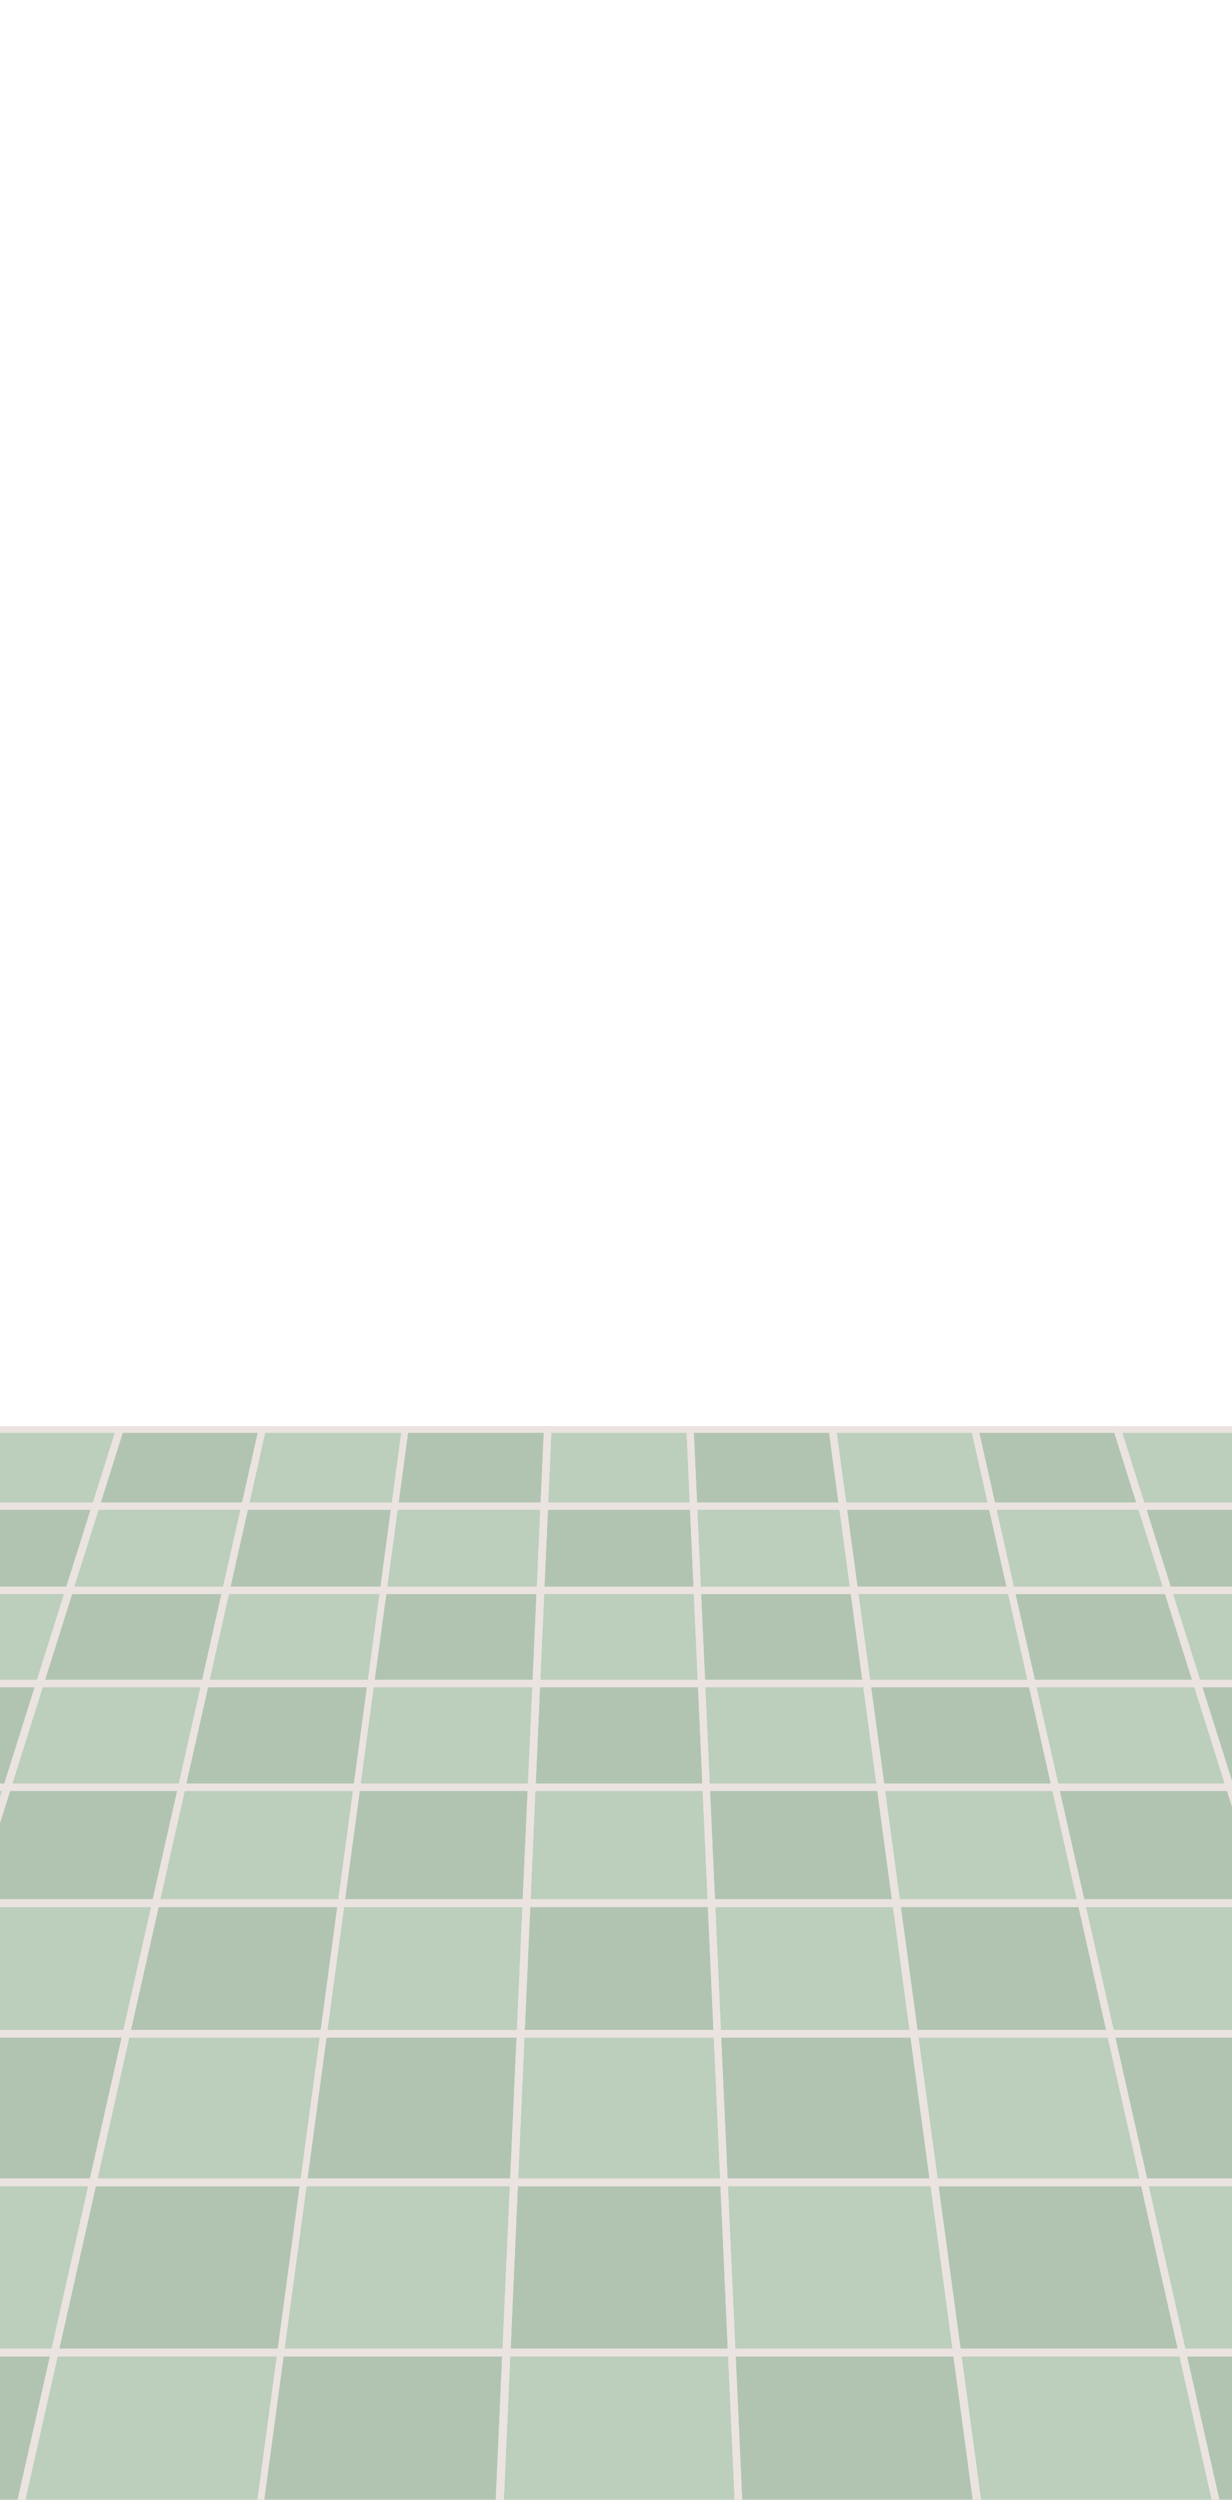 <?xml version="1.0" encoding="UTF-8"?>
<svg id="laundry_floor" xmlns="http://www.w3.org/2000/svg" viewBox="0 0 136.8 277.57">
  <polygon points="93.53 167.21 92.39 158.73 76.65 158.73 77.04 167.21 93.53 167.21" fill="#b1c4b1" stroke="#eae3df" stroke-miterlimit="10" stroke-width=".75"/>
  <polygon points="110.13 167.21 108.22 158.73 92.48 158.73 93.63 167.21 110.13 167.21" fill="#bccebc" stroke="#eae3df" stroke-miterlimit="10" stroke-width=".75"/>
  <polygon points="93.63 167.21 92.48 158.73 92.39 158.73 93.53 167.21 93.63 167.21" fill="#c0c7c9" stroke="#eae3df" stroke-miterlimit="10" stroke-width=".75"/>
  <polygon points="126.68 167.21 124.01 158.73 108.27 158.73 110.18 167.21 126.68 167.21" fill="#b1c4b1" stroke="#eae3df" stroke-miterlimit="10" stroke-width=".75"/>
  <polygon points="110.18 167.21 108.27 158.73 108.22 158.73 110.13 167.21 110.18 167.21" fill="#b0c2c6" stroke="#eae3df" stroke-miterlimit="10" stroke-width=".75"/>
  <polygon points="137.42 167.21 137.42 158.73 124.11 158.73 126.78 167.21 137.42 167.21" fill="#bccebc" stroke="#eae3df" stroke-miterlimit="10" stroke-width=".75"/>
  <polygon points="126.78 167.21 124.11 158.73 124.01 158.73 126.68 167.21 126.78 167.21" fill="#c0c7c9" stroke="#eae3df" stroke-miterlimit="10" stroke-width=".75"/>
  <polygon points="60.39 167.21 60.39 167.21 60.77 158.73 44.98 158.73 43.83 167.26 43.83 167.26 43.83 167.21 60.39 167.21" fill="#b1c4b1" stroke="#eae3df" stroke-miterlimit="10" stroke-width=".75"/>
  <polygon points="76.98 167.21 76.6 158.73 60.86 158.73 60.48 167.21 76.98 167.21" fill="#bccebc" stroke="#eae3df" stroke-miterlimit="10" stroke-width=".75"/>
  <polygon points="77.04 167.21 76.65 158.73 76.6 158.73 76.98 167.21 77.04 167.21" fill="#c0c7c9" stroke="#eae3df" stroke-miterlimit="10" stroke-width=".75"/>
  <polygon points="60.48 167.21 60.86 158.73 60.77 158.73 60.39 167.21 60.48 167.21" fill="#c0c7c9" stroke="#eae3df" stroke-miterlimit="10" stroke-width=".75"/>
  <polygon points="77.46 176.56 94.79 176.56 93.54 167.26 77.04 167.26 77.46 176.56 77.46 176.56" fill="#bccebc" stroke="#eae3df" stroke-miterlimit="10" stroke-width=".75"/>
  <polygon points="93.54 167.26 93.53 167.21 77.04 167.21 77.04 167.26 93.54 167.26" fill="#c0c7c9" stroke="#eae3df" stroke-miterlimit="10" stroke-width=".75"/>
  <polygon points="112.23 176.56 110.14 167.26 93.63 167.26 94.89 176.56 112.23 176.56" fill="#b1c4b1" stroke="#eae3df" stroke-miterlimit="10" stroke-width=".75"/>
  <polygon points="110.14 167.26 110.13 167.21 93.63 167.21 93.63 167.26 110.14 167.26" fill="#b0c2c6" stroke="#eae3df" stroke-miterlimit="10" stroke-width=".75"/>
  <polygon points="94.79 176.56 94.89 176.56 93.63 167.26 93.54 167.26 94.79 176.56 94.79 176.56" fill="#b0c2c6" stroke="#eae3df" stroke-miterlimit="10" stroke-width=".75"/>
  <polygon points="93.63 167.26 93.63 167.21 93.53 167.21 93.54 167.26 93.63 167.26" fill="#b0c2c6" stroke="#eae3df" stroke-miterlimit="10" stroke-width=".75"/>
  <polygon points="129.62 176.56 126.7 167.26 110.19 167.26 112.28 176.56 129.62 176.56" fill="#bccebc" stroke="#eae3df" stroke-miterlimit="10" stroke-width=".75"/>
  <polygon points="126.7 167.26 126.68 167.21 110.18 167.21 110.19 167.26 126.7 167.26" fill="#c0c7c9" stroke="#eae3df" stroke-miterlimit="10" stroke-width=".75"/>
  <polygon points="112.28 176.56 110.19 167.26 110.14 167.26 112.23 176.56 112.28 176.56" fill="#c0c7c9" stroke="#eae3df" stroke-miterlimit="10" stroke-width=".75"/>
  <polygon points="110.19 167.26 110.18 167.21 110.13 167.21 110.14 167.26 110.19 167.26" fill="#c0c7c9" stroke="#eae3df" stroke-miterlimit="10" stroke-width=".75"/>
  <polygon points="129.72 176.56 137.42 176.56 137.42 167.26 126.8 167.26 129.72 176.56" fill="#b1c4b1" stroke="#eae3df" stroke-miterlimit="10" stroke-width=".75"/>
  <polygon points="126.8 167.26 137.42 167.26 137.42 167.21 126.78 167.21 126.8 167.26" fill="#b0c2c6" stroke="#eae3df" stroke-miterlimit="10" stroke-width=".75"/>
  <polygon points="129.62 176.56 129.72 176.56 129.72 176.56 126.8 167.26 126.7 167.26 129.62 176.56" fill="#b0c2c6" stroke="#eae3df" stroke-miterlimit="10" stroke-width=".75"/>
  <polygon points="126.8 167.26 126.78 167.21 126.68 167.21 126.7 167.26 126.8 167.26" fill="#b0c2c6" stroke="#eae3df" stroke-miterlimit="10" stroke-width=".75"/>
  <polygon points="59.97 176.56 59.97 176.56 60.38 167.26 43.83 167.26 42.57 176.62 42.57 176.56 59.97 176.56" fill="#bccebc" stroke="#eae3df" stroke-miterlimit="10" stroke-width=".75"/>
  <polygon points="60.39 167.21 43.83 167.21 43.83 167.26 60.38 167.26 60.39 167.21" fill="#c0c7c9" stroke="#eae3df" stroke-miterlimit="10" stroke-width=".75"/>
  <polygon points="76.98 167.26 60.48 167.26 60.07 176.56 77.4 176.56 76.98 167.26" fill="#b1c4b1" stroke="#eae3df" stroke-miterlimit="10" stroke-width=".75"/>
  <polygon points="76.98 167.26 76.98 167.21 60.48 167.21 60.48 167.26 76.98 167.26" fill="#b0c2c6" stroke="#eae3df" stroke-miterlimit="10" stroke-width=".75"/>
  <polygon points="77.46 176.56 77.04 167.26 76.98 167.26 77.4 176.56 77.46 176.56" fill="#b0c2c6" stroke="#eae3df" stroke-miterlimit="10" stroke-width=".75"/>
  <polygon points="77.04 167.26 77.04 167.21 76.98 167.21 76.98 167.26 77.04 167.26" fill="#b0c2c6" stroke="#eae3df" stroke-miterlimit="10" stroke-width=".75"/>
  <polygon points="60.48 167.26 60.38 167.26 60.38 167.26 59.97 176.56 60.07 176.56 60.48 167.26" fill="#b0c2c6" stroke="#eae3df" stroke-miterlimit="10" stroke-width=".75"/>
  <rect x="60.38" y="167.21" width="0" height=".05" fill="#b0c2c6" stroke="#eae3df" stroke-miterlimit="10" stroke-width=".75"/>
  <polygon points="60.48 167.26 60.48 167.21 60.39 167.21 60.38 167.26 60.48 167.26" fill="#b0c2c6" stroke="#eae3df" stroke-miterlimit="10" stroke-width=".75"/>
  <polygon points="94.8 176.62 94.8 176.62 77.46 176.62 77.93 186.9 96.18 186.9 94.8 176.62" fill="#b1c4b1" stroke="#eae3df" stroke-miterlimit="10" stroke-width=".75"/>
  <polygon points="94.8 176.62 94.79 176.56 77.46 176.56 77.46 176.62 94.8 176.62" fill="#b0c2c6" stroke="#eae3df" stroke-miterlimit="10" stroke-width=".75"/>
  <rect x="94.79" y="176.56" width="0" height=".06" transform="translate(-22.82 14.3) rotate(-7.71)" fill="#b0c2c6" stroke="#eae3df" stroke-miterlimit="10" stroke-width=".75"/>
  <polygon points="114.55 186.9 112.24 176.62 94.9 176.62 96.29 186.9 114.55 186.9" fill="#bccebc" stroke="#eae3df" stroke-miterlimit="10" stroke-width=".75"/>
  <polygon points="112.24 176.62 112.23 176.56 94.89 176.56 94.9 176.62 112.24 176.62" fill="#c0c7c9" stroke="#eae3df" stroke-miterlimit="10" stroke-width=".75"/>
  <polygon points="96.29 186.9 94.9 176.62 94.8 176.62 96.18 186.9 96.29 186.9" fill="#c0c7c9" stroke="#eae3df" stroke-miterlimit="10" stroke-width=".75"/>
  <polygon points="94.9 176.62 94.89 176.56 94.79 176.56 94.8 176.62 94.9 176.62" fill="#c0c7c9" stroke="#eae3df" stroke-miterlimit="10" stroke-width=".75"/>
  <polygon points="114.61 186.9 132.87 186.9 129.64 176.62 112.29 176.62 114.61 186.9" fill="#b1c4b1" stroke="#eae3df" stroke-miterlimit="10" stroke-width=".75"/>
  <polygon points="112.29 176.62 129.64 176.62 129.62 176.56 112.28 176.56 112.29 176.62" fill="#b0c2c6" stroke="#eae3df" stroke-miterlimit="10" stroke-width=".75"/>
  <polygon points="114.55 186.9 114.61 186.9 112.29 176.62 112.24 176.62 114.55 186.9" fill="#b0c2c6" stroke="#eae3df" stroke-miterlimit="10" stroke-width=".75"/>
  <polygon points="112.29 176.62 112.28 176.56 112.23 176.56 112.24 176.62 112.29 176.62" fill="#b0c2c6" stroke="#eae3df" stroke-miterlimit="10" stroke-width=".75"/>
  <polygon points="129.74 176.62 132.98 186.9 137.42 186.9 137.42 176.62 129.74 176.62 129.74 176.62" fill="#bccebc" stroke="#eae3df" stroke-miterlimit="10" stroke-width=".75"/>
  <polygon points="129.74 176.62 137.42 176.62 137.42 176.56 129.72 176.56 129.74 176.62" fill="#c0c7c9" stroke="#eae3df" stroke-miterlimit="10" stroke-width=".75"/>
  <rect x="129.73" y="176.56" width="0" height=".06" fill="#c0c7c9" stroke="#eae3df" stroke-miterlimit="10" stroke-width=".75"/>
  <polygon points="132.87 186.9 132.98 186.9 129.74 176.62 129.64 176.62 132.87 186.9" fill="#c0c7c9" stroke="#eae3df" stroke-miterlimit="10" stroke-width=".75"/>
  <polygon points="129.62 176.56 129.64 176.62 129.74 176.62 129.72 176.56 129.62 176.56" fill="#c0c7c9" stroke="#eae3df" stroke-miterlimit="10" stroke-width=".75"/>
  <polygon points="59.96 176.62 42.57 176.62 41.18 186.9 59.5 186.9 59.96 176.62" fill="#b1c4b1" stroke="#eae3df" stroke-miterlimit="10" stroke-width=".75"/>
  <polygon points="59.97 176.56 42.57 176.56 42.57 176.62 59.96 176.62 59.97 176.56" fill="#b0c2c6" stroke="#eae3df" stroke-miterlimit="10" stroke-width=".75"/>
  <polygon points="77.4 176.62 60.07 176.62 59.61 186.9 77.86 186.9 77.4 176.62" fill="#bccebc" stroke="#eae3df" stroke-miterlimit="10" stroke-width=".75"/>
  <polygon points="77.4 176.56 60.07 176.56 60.07 176.62 77.4 176.62 77.4 176.56" fill="#c0c7c9" stroke="#eae3df" stroke-miterlimit="10" stroke-width=".75"/>
  <polygon points="77.93 186.9 77.46 176.62 77.46 176.62 77.4 176.62 77.86 186.9 77.93 186.9 77.93 186.9" fill="#c0c7c9" stroke="#eae3df" stroke-miterlimit="10" stroke-width=".75"/>
  <rect x="77.46" y="176.56" width="0" height=".06" transform="translate(-7.94 3.7) rotate(-2.6)" fill="#c0c7c9" stroke="#eae3df" stroke-miterlimit="10" stroke-width=".75"/>
  <polygon points="77.46 176.56 77.4 176.56 77.4 176.62 77.46 176.62 77.46 176.56" fill="#c0c7c9" stroke="#eae3df" stroke-miterlimit="10" stroke-width=".75"/>
  <polygon points="60.07 176.62 59.96 176.62 59.96 176.62 59.5 186.9 59.61 186.9 60.07 176.62" fill="#c0c7c9" stroke="#eae3df" stroke-miterlimit="10" stroke-width=".75"/>
  <rect x="59.96" y="176.56" width="0" height=".06" fill="#c0c7c9" stroke="#eae3df" stroke-miterlimit="10" stroke-width=".75"/>
  <polygon points="60.07 176.62 60.07 176.56 59.97 176.56 59.96 176.62 60.07 176.62" fill="#c0c7c9" stroke="#eae3df" stroke-miterlimit="10" stroke-width=".75"/>
  <polygon points="96.19 186.97 77.93 186.97 77.93 186.97 78.45 198.41 97.73 198.41 96.19 186.97" fill="#bccebc" stroke="#eae3df" stroke-miterlimit="10" stroke-width=".75"/>
  <polygon points="96.19 186.97 96.18 186.9 77.93 186.9 77.93 186.97 96.19 186.97" fill="#c0c7c9" stroke="#eae3df" stroke-miterlimit="10" stroke-width=".75"/>
  <rect x="77.93" y="186.9" width="0" height=".06" fill="#c0c7c9" stroke="#eae3df" stroke-miterlimit="10" stroke-width=".75"/>
  <polygon points="96.3 186.97 97.85 198.41 117.14 198.41 114.57 186.97 96.3 186.97" fill="#b1c4b1" stroke="#eae3df" stroke-miterlimit="10" stroke-width=".75"/>
  <polygon points="96.29 186.9 96.3 186.97 114.57 186.97 114.55 186.9 96.29 186.9" fill="#b0c2c6" stroke="#eae3df" stroke-miterlimit="10" stroke-width=".75"/>
  <polygon points="97.73 198.41 97.85 198.41 96.3 186.97 96.19 186.97 97.73 198.41" fill="#b0c2c6" stroke="#eae3df" stroke-miterlimit="10" stroke-width=".75"/>
  <polygon points="96.18 186.9 96.19 186.97 96.3 186.97 96.29 186.9 96.18 186.9" fill="#b0c2c6" stroke="#eae3df" stroke-miterlimit="10" stroke-width=".75"/>
  <polygon points="117.2 198.41 136.49 198.41 132.89 186.97 114.62 186.97 117.2 198.41" fill="#bccebc" stroke="#eae3df" stroke-miterlimit="10" stroke-width=".75"/>
  <polygon points="114.62 186.97 132.89 186.97 132.87 186.9 114.61 186.9 114.62 186.97" fill="#c0c7c9" stroke="#eae3df" stroke-miterlimit="10" stroke-width=".75"/>
  <polygon points="114.57 186.97 117.14 198.41 117.2 198.41 114.62 186.97 114.57 186.97" fill="#c0c7c9" stroke="#eae3df" stroke-miterlimit="10" stroke-width=".75"/>
  <polygon points="114.57 186.97 114.62 186.97 114.61 186.9 114.55 186.9 114.57 186.97" fill="#c0c7c9" stroke="#eae3df" stroke-miterlimit="10" stroke-width=".75"/>
  <polygon points="136.61 198.41 137.42 198.41 137.42 186.97 133 186.97 136.61 198.41" fill="#b1c4b1" stroke="#eae3df" stroke-miterlimit="10" stroke-width=".75"/>
  <polygon points="133 186.97 137.42 186.97 137.42 186.9 132.98 186.9 133 186.97" fill="#b0c2c6" stroke="#eae3df" stroke-miterlimit="10" stroke-width=".75"/>
  <polygon points="136.49 198.41 136.61 198.41 136.61 198.41 133 186.97 132.89 186.97 136.49 198.41" fill="#b0c2c6" stroke="#eae3df" stroke-miterlimit="10" stroke-width=".75"/>
  <polygon points="132.89 186.97 133 186.97 132.98 186.9 132.87 186.9 132.89 186.97" fill="#b0c2c6" stroke="#eae3df" stroke-miterlimit="10" stroke-width=".75"/>
  <polygon points="58.98 198.41 59.5 186.97 41.17 186.97 41.18 186.9 39.62 198.49 39.63 198.41 58.98 198.41" fill="#bccebc" stroke="#eae3df" stroke-miterlimit="10" stroke-width=".75"/>
  <polygon points="59.5 186.97 59.5 186.9 41.18 186.9 41.17 186.97 59.5 186.97" fill="#c0c7c9" stroke="#eae3df" stroke-miterlimit="10" stroke-width=".75"/>
  <polygon points="77.87 186.97 59.6 186.97 59.1 198.41 78.38 198.41 77.87 186.97" fill="#b1c4b1" stroke="#eae3df" stroke-miterlimit="10" stroke-width=".75"/>
  <polygon points="77.86 186.9 59.61 186.9 59.6 186.97 77.87 186.97 77.86 186.9" fill="#b0c2c6" stroke="#eae3df" stroke-miterlimit="10" stroke-width=".75"/>
  <polygon points="77.93 186.97 77.87 186.97 78.38 198.41 78.45 198.41 77.93 186.97" fill="#b0c2c6" stroke="#eae3df" stroke-miterlimit="10" stroke-width=".75"/>
  <polygon points="77.93 186.9 77.86 186.9 77.87 186.97 77.93 186.97 77.93 186.9" fill="#b0c2c6" stroke="#eae3df" stroke-miterlimit="10" stroke-width=".75"/>
  <polygon points="59.1 198.41 59.6 186.97 59.5 186.97 58.98 198.41 59.1 198.41 59.1 198.41" fill="#b0c2c6" stroke="#eae3df" stroke-miterlimit="10" stroke-width=".75"/>
  <polygon points="59.61 186.9 59.5 186.9 59.5 186.97 59.6 186.97 59.61 186.9" fill="#b0c2c6" stroke="#eae3df" stroke-miterlimit="10" stroke-width=".75"/>
  <polygon points="97.74 198.49 78.45 198.49 79.03 211.26 99.46 211.26 97.74 198.49" fill="#b1c4b1" stroke="#eae3df" stroke-miterlimit="10" stroke-width=".75"/>
  <polygon points="97.73 198.41 78.45 198.41 78.45 198.49 97.74 198.49 97.73 198.41" fill="#b0c2c6" stroke="#eae3df" stroke-miterlimit="10" stroke-width=".75"/>
  <polygon points="99.58 211.26 120.03 211.26 120.03 211.26 117.16 198.49 97.86 198.49 99.58 211.26" fill="#bccebc" stroke="#eae3df" stroke-miterlimit="10" stroke-width=".75"/>
  <polygon points="97.86 198.49 117.16 198.49 117.14 198.41 97.85 198.41 97.86 198.49" fill="#c0c7c9" stroke="#eae3df" stroke-miterlimit="10" stroke-width=".75"/>
  <polygon points="99.46 211.26 99.58 211.26 97.86 198.49 97.74 198.49 99.46 211.26" fill="#c0c7c9" stroke="#eae3df" stroke-miterlimit="10" stroke-width=".75"/>
  <polygon points="97.74 198.49 97.86 198.49 97.85 198.41 97.73 198.41 97.74 198.49" fill="#c0c7c9" stroke="#eae3df" stroke-miterlimit="10" stroke-width=".75"/>
  <polygon points="117.21 198.49 120.09 211.26 137.42 211.26 137.42 201.36 136.52 198.49 117.21 198.49" fill="#b1c4b1" stroke="#eae3df" stroke-miterlimit="10" stroke-width=".75"/>
  <polygon points="117.2 198.41 117.21 198.49 136.52 198.49 136.49 198.41 117.2 198.41" fill="#b0c2c6" stroke="#eae3df" stroke-miterlimit="10" stroke-width=".75"/>
  <polygon points="120.03 211.26 120.09 211.26 117.21 198.49 117.16 198.49 120.03 211.26" fill="#b0c2c6" stroke="#eae3df" stroke-miterlimit="10" stroke-width=".75"/>
  <polygon points="117.14 198.41 117.16 198.49 117.21 198.49 117.2 198.41 117.14 198.41" fill="#b0c2c6" stroke="#eae3df" stroke-miterlimit="10" stroke-width=".75"/>
  <polygon points="58.4 211.26 58.98 198.49 39.62 198.49 37.88 211.38 37.88 211.38 37.9 211.26 58.4 211.26" fill="#b1c4b1" stroke="#eae3df" stroke-miterlimit="10" stroke-width=".75"/>
  <polygon points="58.98 198.41 39.63 198.41 39.62 198.49 58.98 198.49 58.98 198.41" fill="#b0c2c6" stroke="#eae3df" stroke-miterlimit="10" stroke-width=".75"/>
  <polygon points="78.38 198.49 59.09 198.49 59.09 198.49 58.53 211.26 78.96 211.26 78.38 198.49" fill="#bccebc" stroke="#eae3df" stroke-miterlimit="10" stroke-width=".75"/>
  <polygon points="78.38 198.49 78.38 198.41 59.1 198.41 59.09 198.49 78.38 198.49" fill="#c0c7c9" stroke="#eae3df" stroke-miterlimit="10" stroke-width=".75"/>
  <rect x="59.09" y="198.41" width="0" height=".07" fill="#c0c7c9" stroke="#eae3df" stroke-miterlimit="10" stroke-width=".75"/>
  <polygon points="79.03 211.26 78.45 198.49 78.38 198.49 78.96 211.26 79.03 211.26 79.03 211.26" fill="#c0c7c9" stroke="#eae3df" stroke-miterlimit="10" stroke-width=".75"/>
  <polygon points="78.45 198.41 78.38 198.41 78.38 198.49 78.45 198.49 78.45 198.41" fill="#c0c7c9" stroke="#eae3df" stroke-miterlimit="10" stroke-width=".75"/>
  <polygon points="58.53 211.26 59.09 198.49 58.98 198.49 58.4 211.26 58.52 211.26 58.53 211.26" fill="#c0c7c9" stroke="#eae3df" stroke-miterlimit="10" stroke-width=".75"/>
  <polygon points="59.1 198.41 58.98 198.41 58.98 198.49 59.09 198.49 59.1 198.41" fill="#c0c7c9" stroke="#eae3df" stroke-miterlimit="10" stroke-width=".75"/>
  <polygon points="43.83 167.21 43.82 167.26 44.97 158.73 29.14 158.73 27.24 167.21 43.83 167.21" fill="#bccebc" stroke="#eae3df" stroke-miterlimit="10" stroke-width=".75"/>
  <polygon points="10.59 167.21 13.26 158.73 -.62 158.73 -.62 167.21 10.59 167.21" fill="#bccebc" stroke="#eae3df" stroke-miterlimit="10" stroke-width=".75"/>
  <polygon points="27.18 167.21 29.09 158.73 13.35 158.73 10.68 167.21 27.18 167.21" fill="#b1c4b1" stroke="#eae3df" stroke-miterlimit="10" stroke-width=".75"/>
  <polygon points="27.18 167.21 27.24 167.21 29.14 158.73 29.09 158.73 27.18 167.21 27.18 167.21" fill="#b0c2c6" stroke="#eae3df" stroke-miterlimit="10" stroke-width=".75"/>
  <polygon points="10.68 167.21 13.35 158.73 13.26 158.73 10.59 167.21 10.68 167.21" fill="#b0c2c6" stroke="#eae3df" stroke-miterlimit="10" stroke-width=".75"/>
  <polygon points="25.13 176.56 42.57 176.56 42.56 176.62 42.56 176.62 43.82 167.26 27.22 167.26 25.13 176.56" fill="#b1c4b1" stroke="#eae3df" stroke-miterlimit="10" stroke-width=".75"/>
  <polygon points="27.24 167.21 27.22 167.26 43.82 167.26 43.83 167.21 27.24 167.21" fill="#b0c2c6" stroke="#eae3df" stroke-miterlimit="10" stroke-width=".75"/>
  <polygon points="10.57 167.26 -.62 167.26 -.62 176.56 7.64 176.56 10.57 167.26" fill="#b1c4b1" stroke="#eae3df" stroke-miterlimit="10" stroke-width=".75"/>
  <polygon points="10.57 167.26 10.59 167.21 -.62 167.21 -.62 167.26 10.57 167.26" fill="#b0c2c6" stroke="#eae3df" stroke-miterlimit="10" stroke-width=".75"/>
  <polygon points="25.07 176.56 27.17 167.26 27.17 167.26 10.67 167.26 7.74 176.56 25.07 176.56" fill="#bccebc" stroke="#eae3df" stroke-miterlimit="10" stroke-width=".75"/>
  <polygon points="27.17 167.26 27.18 167.21 10.68 167.21 10.67 167.26 27.17 167.26" fill="#c0c7c9" stroke="#eae3df" stroke-miterlimit="10" stroke-width=".75"/>
  <rect x="27.14" y="167.24" width=".05" height="0" transform="translate(-141.95 157.05) rotate(-77.32)" fill="#c0c7c9" stroke="#eae3df" stroke-miterlimit="10" stroke-width=".75"/>
  <polygon points="25.07 176.56 25.13 176.56 27.22 167.26 27.17 167.26 25.07 176.56" fill="#c0c7c9" stroke="#eae3df" stroke-miterlimit="10" stroke-width=".75"/>
  <polygon points="27.22 167.26 27.24 167.21 27.18 167.21 27.17 167.26 27.22 167.26" fill="#c0c7c9" stroke="#eae3df" stroke-miterlimit="10" stroke-width=".75"/>
  <polygon points="7.64 176.56 7.74 176.56 10.67 167.26 10.57 167.26 7.64 176.56 7.64 176.56" fill="#c0c7c9" stroke="#eae3df" stroke-miterlimit="10" stroke-width=".75"/>
  <polygon points="10.67 167.26 10.68 167.21 10.59 167.21 10.57 167.26 10.67 167.26" fill="#c0c7c9" stroke="#eae3df" stroke-miterlimit="10" stroke-width=".75"/>
  <polygon points="22.81 186.9 41.17 186.9 41.16 186.97 42.56 176.62 25.12 176.62 22.81 186.9" fill="#bccebc" stroke="#eae3df" stroke-miterlimit="10" stroke-width=".75"/>
  <polygon points="25.13 176.56 25.12 176.62 42.56 176.62 42.57 176.56 25.13 176.56" fill="#c0c7c9" stroke="#eae3df" stroke-miterlimit="10" stroke-width=".75"/>
  <polygon points="7.62 176.62 7.62 176.62 -.62 176.62 -.62 186.9 4.38 186.9 7.62 176.62" fill="#bccebc" stroke="#eae3df" stroke-miterlimit="10" stroke-width=".75"/>
  <polygon points="7.64 176.56 -.62 176.56 -.62 176.62 7.62 176.62 7.64 176.56" fill="#c0c7c9" stroke="#eae3df" stroke-miterlimit="10" stroke-width=".75"/>
  <rect x="7.6" y="176.59" width=".06" height="0" transform="translate(-163.13 130.98) rotate(-72.57)" fill="#c0c7c9" stroke="#eae3df" stroke-miterlimit="10" stroke-width=".75"/>
  <polygon points="4.49 186.9 22.75 186.9 25.06 176.62 7.73 176.62 4.49 186.9" fill="#b1c4b1" stroke="#eae3df" stroke-miterlimit="10" stroke-width=".75"/>
  <polygon points="7.73 176.62 25.06 176.62 25.07 176.56 7.74 176.56 7.73 176.62" fill="#b0c2c6" stroke="#eae3df" stroke-miterlimit="10" stroke-width=".75"/>
  <polygon points="22.75 186.9 22.81 186.9 25.12 176.62 25.06 176.62 22.75 186.9" fill="#b0c2c6" stroke="#eae3df" stroke-miterlimit="10" stroke-width=".75"/>
  <polygon points="25.06 176.62 25.12 176.62 25.13 176.56 25.07 176.56 25.06 176.62" fill="#b0c2c6" stroke="#eae3df" stroke-miterlimit="10" stroke-width=".75"/>
  <polygon points="7.73 176.62 7.62 176.62 4.38 186.9 4.49 186.9 7.73 176.62" fill="#b0c2c6" stroke="#eae3df" stroke-miterlimit="10" stroke-width=".75"/>
  <polygon points="7.74 176.56 7.64 176.56 7.62 176.62 7.73 176.62 7.74 176.56" fill="#b0c2c6" stroke="#eae3df" stroke-miterlimit="10" stroke-width=".75"/>
  <polygon points="20.22 198.41 39.62 198.41 41.16 186.97 22.8 186.97 20.22 198.41" fill="#b1c4b1" stroke="#eae3df" stroke-miterlimit="10" stroke-width=".75"/>
  <polygon points="22.81 186.9 22.8 186.97 41.16 186.97 41.17 186.9 22.81 186.9" fill="#b0c2c6" stroke="#eae3df" stroke-miterlimit="10" stroke-width=".75"/>
  <polygon points="4.36 186.97 -.62 186.97 -.62 198.41 .76 198.41 4.36 186.97" fill="#b1c4b1" stroke="#eae3df" stroke-miterlimit="10" stroke-width=".75"/>
  <polygon points="4.38 186.9 -.62 186.9 -.62 186.97 4.36 186.97 4.38 186.9" fill="#b0c2c6" stroke="#eae3df" stroke-miterlimit="10" stroke-width=".75"/>
  <polygon points=".87 198.41 20.16 198.41 22.73 186.97 4.47 186.97 .87 198.41" fill="#bccebc" stroke="#eae3df" stroke-miterlimit="10" stroke-width=".75"/>
  <polygon points="4.47 186.97 22.73 186.97 22.75 186.9 4.49 186.9 4.47 186.97" fill="#c0c7c9" stroke="#eae3df" stroke-miterlimit="10" stroke-width=".75"/>
  <polygon points="20.16 198.41 20.22 198.41 22.8 186.97 22.73 186.97 20.16 198.41" fill="#c0c7c9" stroke="#eae3df" stroke-miterlimit="10" stroke-width=".75"/>
  <polygon points="22.73 186.97 22.8 186.97 22.81 186.9 22.75 186.9 22.73 186.97" fill="#c0c7c9" stroke="#eae3df" stroke-miterlimit="10" stroke-width=".75"/>
  <polygon points=".87 198.41 4.47 186.97 4.36 186.97 .76 198.41 .76 198.41 .87 198.41" fill="#c0c7c9" stroke="#eae3df" stroke-miterlimit="10" stroke-width=".75"/>
  <polygon points="4.49 186.9 4.38 186.9 4.36 186.97 4.47 186.97 4.49 186.9" fill="#c0c7c9" stroke="#eae3df" stroke-miterlimit="10" stroke-width=".75"/>
  <polygon points="20.21 198.49 17.34 211.26 17.34 211.26 37.89 211.26 37.87 211.38 39.62 198.41 39.61 198.49 20.21 198.49" fill="#bccebc" stroke="#eae3df" stroke-miterlimit="10" stroke-width=".75"/>
  <polygon points="20.21 198.49 39.61 198.49 39.62 198.41 20.22 198.41 20.21 198.49" fill="#c0c7c9" stroke="#eae3df" stroke-miterlimit="10" stroke-width=".75"/>
  <polygon points=".73 198.49 -.62 198.49 -.62 202.78 .73 198.49 .73 198.49" fill="#bccebc" stroke="#eae3df" stroke-miterlimit="10" stroke-width=".75"/>
  <polygon points=".76 198.41 -.62 198.41 -.62 198.49 .73 198.49 .76 198.41" fill="#c0c7c9" stroke="#eae3df" stroke-miterlimit="10" stroke-width=".75"/>
  <rect x=".71" y="198.45" width=".07" height="0" transform="translate(-188.77 139.56) rotate(-72.52)" fill="#c0c7c9" stroke="#eae3df" stroke-miterlimit="10" stroke-width=".75"/>
  <polygon points="20.14 198.49 .85 198.49 -.62 203.15 -.62 211.26 17.26 211.26 20.14 198.49" fill="#b1c4b1" stroke="#eae3df" stroke-miterlimit="10" stroke-width=".75"/>
  <polygon points=".85 198.49 20.14 198.49 20.16 198.41 .87 198.41 .85 198.49" fill="#b0c2c6" stroke="#eae3df" stroke-miterlimit="10" stroke-width=".75"/>
  <polygon points="17.26 211.26 17.34 211.26 20.21 198.49 20.14 198.49 17.26 211.26" fill="#b0c2c6" stroke="#eae3df" stroke-miterlimit="10" stroke-width=".75"/>
  <polygon points="20.14 198.49 20.21 198.49 20.22 198.41 20.16 198.41 20.14 198.49" fill="#b0c2c6" stroke="#eae3df" stroke-miterlimit="10" stroke-width=".75"/>
  <polygon points=".73 198.49 -.62 202.78 -.62 203.15 .85 198.49 .73 198.49" fill="#b0c2c6" stroke="#eae3df" stroke-miterlimit="10" stroke-width=".75"/>
  <polygon points=".76 198.41 .73 198.49 .85 198.49 .87 198.41 .76 198.41" fill="#b0c2c6" stroke="#eae3df" stroke-miterlimit="10" stroke-width=".75"/>
  <polygon points="99.48 211.38 79.04 211.38 79.04 211.38 79.69 225.78 101.42 225.78 99.48 211.38" fill="#bccebc" stroke="#eae3df" stroke-miterlimit="10" stroke-width=".75"/>
  <polygon points="99.48 211.38 99.46 211.26 79.03 211.26 79.04 211.38 99.48 211.38" fill="#c0c7c9" stroke="#eae3df" stroke-miterlimit="10" stroke-width=".75"/>
  <rect x="79.03" y="211.26" width="0" height=".12" fill="#c0c7c9" stroke="#eae3df" stroke-miterlimit="10" stroke-width=".75"/>
  <polygon points="101.55 225.78 123.29 225.78 120.06 211.38 99.6 211.38 101.55 225.78" fill="#b1c4b1" stroke="#eae3df" stroke-miterlimit="10" stroke-width=".75"/>
  <polygon points="99.58 211.26 99.6 211.38 120.06 211.38 120.03 211.26 99.58 211.26" fill="#b0c2c6" stroke="#eae3df" stroke-miterlimit="10" stroke-width=".75"/>
  <polygon points="101.42 225.78 101.55 225.78 99.6 211.38 99.48 211.38 101.42 225.78" fill="#b0c2c6" stroke="#eae3df" stroke-miterlimit="10" stroke-width=".75"/>
  <polygon points="99.48 211.38 99.6 211.38 99.58 211.26 99.46 211.26 99.48 211.38" fill="#b0c2c6" stroke="#eae3df" stroke-miterlimit="10" stroke-width=".75"/>
  <polygon points="123.36 225.78 137.42 225.78 137.42 211.38 120.12 211.38 123.36 225.78" fill="#bccebc" stroke="#eae3df" stroke-miterlimit="10" stroke-width=".75"/>
  <polygon points="120.12 211.38 137.42 211.38 137.42 211.26 120.09 211.26 120.12 211.38" fill="#c0c7c9" stroke="#eae3df" stroke-miterlimit="10" stroke-width=".75"/>
  <polygon points="120.06 211.38 123.29 225.78 123.36 225.78 123.36 225.78 120.12 211.38 120.06 211.38 120.06 211.38" fill="#c0c7c9" stroke="#eae3df" stroke-miterlimit="10" stroke-width=".75"/>
  <rect x="120.04" y="211.26" width="0" height=".12" fill="#c0c7c9" stroke="#eae3df" stroke-miterlimit="10" stroke-width=".75"/>
  <polygon points="120.06 211.38 120.12 211.38 120.09 211.26 120.03 211.26 120.06 211.38" fill="#c0c7c9" stroke="#eae3df" stroke-miterlimit="10" stroke-width=".75"/>
  <polygon points="57.75 225.78 58.4 211.38 37.88 211.38 35.94 225.78 57.75 225.78 57.75 225.78" fill="#bccebc" stroke="#eae3df" stroke-miterlimit="10" stroke-width=".75"/>
  <polygon points="58.4 211.26 37.9 211.26 37.88 211.38 58.4 211.38 58.4 211.26" fill="#c0c7c9" stroke="#eae3df" stroke-miterlimit="10" stroke-width=".75"/>
  <polygon points="78.96 211.38 58.52 211.38 58.52 211.38 57.88 225.78 79.61 225.78 78.96 211.38" fill="#b1c4b1" stroke="#eae3df" stroke-miterlimit="10" stroke-width=".75"/>
  <polygon points="78.96 211.38 78.96 211.26 58.53 211.26 58.52 211.38 78.96 211.38" fill="#b0c2c6" stroke="#eae3df" stroke-miterlimit="10" stroke-width=".75"/>
  <rect x="58.52" y="211.26" width="0" height=".12" fill="#b0c2c6" stroke="#eae3df" stroke-miterlimit="10" stroke-width=".75"/>
  <polygon points="79.04 211.38 78.96 211.38 79.61 225.78 79.69 225.78 79.04 211.38" fill="#b0c2c6" stroke="#eae3df" stroke-miterlimit="10" stroke-width=".75"/>
  <polygon points="79.03 211.26 78.96 211.26 78.96 211.38 79.04 211.38 79.03 211.26" fill="#b0c2c6" stroke="#eae3df" stroke-miterlimit="10" stroke-width=".75"/>
  <polygon points="58.52 211.38 58.4 211.38 57.75 225.78 57.88 225.78 58.52 211.38" fill="#b0c2c6" stroke="#eae3df" stroke-miterlimit="10" stroke-width=".75"/>
  <polygon points="58.52 211.26 58.4 211.26 58.4 211.38 58.52 211.38 58.52 211.26" fill="#b0c2c6" stroke="#eae3df" stroke-miterlimit="10" stroke-width=".75"/>
  <polygon points="101.43 225.87 79.69 225.87 80.43 242.27 103.64 242.27 101.43 225.87" fill="#b1c4b1" stroke="#eae3df" stroke-miterlimit="10" stroke-width=".75"/>
  <polygon points="79.69 225.78 79.69 225.87 101.43 225.87 101.42 225.78 79.69 225.78" fill="#b0c2c6" stroke="#eae3df" stroke-miterlimit="10" stroke-width=".75"/>
  <polygon points="103.78 242.27 127 242.27 123.31 225.87 101.56 225.87 103.78 242.27" fill="#bccebc" stroke="#eae3df" stroke-miterlimit="10" stroke-width=".75"/>
  <polygon points="101.56 225.87 123.31 225.87 123.29 225.78 101.55 225.78 101.56 225.87" fill="#c0c7c9" stroke="#eae3df" stroke-miterlimit="10" stroke-width=".75"/>
  <polygon points="103.64 242.27 103.78 242.27 101.56 225.87 101.43 225.87 103.64 242.27" fill="#c0c7c9" stroke="#eae3df" stroke-miterlimit="10" stroke-width=".75"/>
  <polygon points="101.43 225.87 101.56 225.87 101.55 225.78 101.42 225.78 101.43 225.87" fill="#c0c7c9" stroke="#eae3df" stroke-miterlimit="10" stroke-width=".75"/>
  <polygon points="123.38 225.87 127.07 242.27 137.42 242.27 137.42 225.87 123.38 225.87 123.38 225.87" fill="#b1c4b1" stroke="#eae3df" stroke-miterlimit="10" stroke-width=".75"/>
  <polygon points="123.38 225.87 137.42 225.87 137.42 225.78 123.36 225.78 123.38 225.87" fill="#b0c2c6" stroke="#eae3df" stroke-miterlimit="10" stroke-width=".75"/>
  <rect x="123.37" y="225.78" width="0" height=".09" fill="#b0c2c6" stroke="#eae3df" stroke-miterlimit="10" stroke-width=".75"/>
  <polygon points="127 242.27 127.07 242.27 127.07 242.27 123.38 225.87 123.31 225.87 127 242.27" fill="#b0c2c6" stroke="#eae3df" stroke-miterlimit="10" stroke-width=".75"/>
  <polygon points="123.29 225.78 123.31 225.87 123.38 225.87 123.36 225.78 123.29 225.78" fill="#b0c2c6" stroke="#eae3df" stroke-miterlimit="10" stroke-width=".75"/>
  <polygon points="57.01 242.27 57.75 225.87 35.93 225.87 35.94 225.78 33.72 242.27 57.01 242.27 57.01 242.27" fill="#b1c4b1" stroke="#eae3df" stroke-miterlimit="10" stroke-width=".75"/>
  <polygon points="57.75 225.87 57.75 225.78 35.94 225.78 35.93 225.87 57.75 225.87" fill="#b0c2c6" stroke="#eae3df" stroke-miterlimit="10" stroke-width=".75"/>
  <polygon points="79.62 225.87 57.88 225.87 57.15 242.27 80.35 242.27 79.62 225.87" fill="#bccebc" stroke="#eae3df" stroke-miterlimit="10" stroke-width=".75"/>
  <polygon points="79.61 225.78 57.88 225.78 57.88 225.87 79.62 225.87 79.61 225.78" fill="#c0c7c9" stroke="#eae3df" stroke-miterlimit="10" stroke-width=".75"/>
  <polygon points="79.62 225.87 80.35 242.27 80.43 242.27 79.69 225.87 79.62 225.87" fill="#c0c7c9" stroke="#eae3df" stroke-miterlimit="10" stroke-width=".75"/>
  <polygon points="79.69 225.78 79.61 225.78 79.62 225.87 79.69 225.87 79.69 225.78" fill="#c0c7c9" stroke="#eae3df" stroke-miterlimit="10" stroke-width=".75"/>
  <polygon points="57.88 225.87 57.75 225.87 57.75 225.87 57.01 242.27 57.15 242.27 57.88 225.87" fill="#c0c7c9" stroke="#eae3df" stroke-miterlimit="10" stroke-width=".75"/>
  <rect x="57.75" y="225.78" width="0" height=".09" fill="#c0c7c9" stroke="#eae3df" stroke-miterlimit="10" stroke-width=".75"/>
  <polygon points="57.88 225.87 57.88 225.78 57.75 225.78 57.75 225.87 57.88 225.87" fill="#c0c7c9" stroke="#eae3df" stroke-miterlimit="10" stroke-width=".75"/>
  <polygon points="80.44 242.38 81.29 261.16 106.19 261.16 103.66 242.38 80.44 242.38" fill="#bccebc" stroke="#eae3df" stroke-miterlimit="10" stroke-width=".75"/>
  <polygon points="80.43 242.27 80.44 242.38 103.66 242.38 103.64 242.27 80.43 242.27" fill="#c0c7c9" stroke="#eae3df" stroke-miterlimit="10" stroke-width=".75"/>
  <polygon points="103.79 242.38 106.33 261.16 131.24 261.16 127.02 242.38 103.79 242.38" fill="#b1c4b1" stroke="#eae3df" stroke-miterlimit="10" stroke-width=".75"/>
  <polygon points="103.79 242.38 127.02 242.38 127 242.27 103.78 242.27 103.79 242.38" fill="#b0c2c6" stroke="#eae3df" stroke-miterlimit="10" stroke-width=".75"/>
  <polygon points="103.66 242.38 106.19 261.16 106.33 261.16 103.79 242.38 103.66 242.38" fill="#b0c2c6" stroke="#eae3df" stroke-miterlimit="10" stroke-width=".75"/>
  <polygon points="103.64 242.27 103.66 242.38 103.79 242.38 103.78 242.27 103.64 242.27" fill="#b0c2c6" stroke="#eae3df" stroke-miterlimit="10" stroke-width=".75"/>
  <polygon points="127.09 242.38 131.32 261.16 137.42 261.16 137.42 242.38 127.09 242.38 127.09 242.38" fill="#bccebc" stroke="#eae3df" stroke-miterlimit="10" stroke-width=".75"/>
  <polygon points="127.09 242.38 137.42 242.38 137.42 242.27 127.07 242.27 127.09 242.38" fill="#c0c7c9" stroke="#eae3df" stroke-miterlimit="10" stroke-width=".75"/>
  <rect x="127.08" y="242.27" width="0" height=".11" fill="#c0c7c9" stroke="#eae3df" stroke-miterlimit="10" stroke-width=".75"/>
  <polygon points="131.24 261.16 131.32 261.16 127.09 242.38 127.02 242.38 131.24 261.16" fill="#c0c7c9" stroke="#eae3df" stroke-miterlimit="10" stroke-width=".75"/>
  <polygon points="127 242.27 127.02 242.38 127.09 242.38 127.07 242.27 127 242.27" fill="#c0c7c9" stroke="#eae3df" stroke-miterlimit="10" stroke-width=".75"/>
  <polygon points="57 242.38 33.71 242.38 31.18 261.16 56.16 261.16 57 242.38" fill="#bccebc" stroke="#eae3df" stroke-miterlimit="10" stroke-width=".75"/>
  <polygon points="57.01 242.27 33.72 242.27 33.71 242.38 57 242.38 57.01 242.27" fill="#c0c7c9" stroke="#eae3df" stroke-miterlimit="10" stroke-width=".75"/>
  <polygon points="33.71 242.38 33.71 242.38 33.72 242.27 33.71 242.38" fill="#c0c7c9" stroke="#eae3df" stroke-miterlimit="10" stroke-width=".75"/>
  <polygon points="80.36 242.38 57.14 242.38 56.31 261.16 81.2 261.16 80.36 242.38" fill="#b1c4b1" stroke="#eae3df" stroke-miterlimit="10" stroke-width=".75"/>
  <polygon points="57.15 242.27 57.14 242.38 80.36 242.38 80.35 242.27 57.15 242.27" fill="#b0c2c6" stroke="#eae3df" stroke-miterlimit="10" stroke-width=".75"/>
  <polygon points="80.36 242.38 81.2 261.16 81.29 261.16 80.44 242.38 80.36 242.38" fill="#b0c2c6" stroke="#eae3df" stroke-miterlimit="10" stroke-width=".75"/>
  <polygon points="80.43 242.27 80.35 242.27 80.36 242.38 80.44 242.38 80.43 242.27" fill="#b0c2c6" stroke="#eae3df" stroke-miterlimit="10" stroke-width=".75"/>
  <polygon points="57 242.38 57 242.38 56.16 261.16 56.31 261.16 57.14 242.38 57 242.38" fill="#b0c2c6" stroke="#eae3df" stroke-miterlimit="10" stroke-width=".75"/>
  <rect x="57.01" y="242.27" width="0" height=".1" fill="#b0c2c6" stroke="#eae3df" stroke-miterlimit="10" stroke-width=".75"/>
  <polygon points="57.14 242.38 57.15 242.27 57.01 242.27 57 242.38 57.14 242.38" fill="#b0c2c6" stroke="#eae3df" stroke-miterlimit="10" stroke-width=".75"/>
  <polygon points="81.3 261.28 82.1 279.03 108.59 279.03 106.2 261.28 81.3 261.28" fill="#b1c4b1" stroke="#eae3df" stroke-miterlimit="10" stroke-width=".75"/>
  <polygon points="81.29 261.16 81.3 261.28 106.2 261.28 106.19 261.16 81.29 261.16" fill="#b0c2c6" stroke="#eae3df" stroke-miterlimit="10" stroke-width=".75"/>
  <polygon points="106.35 261.28 108.75 279.03 135.26 279.03 131.27 261.28 106.35 261.28" fill="#bccebc" stroke="#eae3df" stroke-miterlimit="10" stroke-width=".75"/>
  <polygon points="106.33 261.16 106.35 261.28 131.27 261.28 131.24 261.16 106.33 261.16" fill="#c0c7c9" stroke="#eae3df" stroke-miterlimit="10" stroke-width=".75"/>
  <polygon points="106.2 261.28 108.59 279.03 108.75 279.03 106.35 261.28 106.2 261.28" fill="#c0c7c9" stroke="#eae3df" stroke-miterlimit="10" stroke-width=".75"/>
  <polygon points="106.19 261.16 106.2 261.28 106.35 261.28 106.33 261.16 106.19 261.16" fill="#c0c7c9" stroke="#eae3df" stroke-miterlimit="10" stroke-width=".75"/>
  <polygon points="131.34 261.28 135.34 279.03 137.42 279.03 137.42 261.28 131.34 261.28" fill="#b1c4b1" stroke="#eae3df" stroke-miterlimit="10" stroke-width=".75"/>
  <polygon points="131.34 261.28 137.42 261.28 137.42 261.16 131.32 261.16 131.34 261.28" fill="#b0c2c6" stroke="#eae3df" stroke-miterlimit="10" stroke-width=".75"/>
  <polygon points="131.27 261.28 135.26 279.03 135.34 279.03 131.34 261.28 131.27 261.28" fill="#b0c2c6" stroke="#eae3df" stroke-miterlimit="10" stroke-width=".75"/>
  <polygon points="131.24 261.16 131.27 261.28 131.34 261.28 131.32 261.16 131.24 261.16" fill="#b0c2c6" stroke="#eae3df" stroke-miterlimit="10" stroke-width=".75"/>
  <polygon points="56.15 261.28 31.16 261.28 31.18 261.16 28.77 279.03 55.36 279.03 56.15 261.28" fill="#b1c4b1" stroke="#eae3df" stroke-miterlimit="10" stroke-width=".75"/>
  <polygon points="31.18 261.16 31.16 261.28 56.15 261.28 56.16 261.16 31.18 261.16" fill="#b0c2c6" stroke="#eae3df" stroke-miterlimit="10" stroke-width=".75"/>
  <polygon points="56.3 261.28 55.51 279.03 82.01 279.03 81.21 261.28 56.3 261.28" fill="#bccebc" stroke="#eae3df" stroke-miterlimit="10" stroke-width=".75"/>
  <polygon points="56.31 261.16 56.3 261.28 81.21 261.28 81.2 261.16 56.31 261.16" fill="#c0c7c9" stroke="#eae3df" stroke-miterlimit="10" stroke-width=".75"/>
  <polygon points="81.21 261.28 82.01 279.03 82.1 279.03 81.3 261.28 81.21 261.28" fill="#c0c7c9" stroke="#eae3df" stroke-miterlimit="10" stroke-width=".75"/>
  <polygon points="81.2 261.16 81.21 261.28 81.3 261.28 81.29 261.16 81.2 261.16" fill="#c0c7c9" stroke="#eae3df" stroke-miterlimit="10" stroke-width=".75"/>
  <polygon points="56.15 261.28 55.36 279.03 55.51 279.03 56.3 261.28 56.15 261.28" fill="#c0c7c9" stroke="#eae3df" stroke-miterlimit="10" stroke-width=".75"/>
  <polygon points="56.31 261.16 56.16 261.16 56.15 261.28 56.3 261.28 56.31 261.16" fill="#c0c7c9" stroke="#eae3df" stroke-miterlimit="10" stroke-width=".75"/>
  <polygon points="14.07 225.78 35.93 225.78 35.92 225.87 37.87 211.38 17.31 211.38 14.07 225.78" fill="#b1c4b1" stroke="#eae3df" stroke-miterlimit="10" stroke-width=".75"/>
  <polygon points="17.34 211.26 17.31 211.38 37.87 211.38 37.89 211.26 17.34 211.26" fill="#b0c2c6" stroke="#eae3df" stroke-miterlimit="10" stroke-width=".75"/>
  <polygon points="17.24 211.38 -.62 211.38 -.62 225.78 14 225.78 17.24 211.38" fill="#bccebc" stroke="#eae3df" stroke-miterlimit="10" stroke-width=".75"/>
  <polygon points="17.26 211.26 -.62 211.26 -.62 211.38 17.24 211.38 17.26 211.26" fill="#c0c7c9" stroke="#eae3df" stroke-miterlimit="10" stroke-width=".75"/>
  <polygon points="17.24 211.38 14 225.78 14.07 225.78 17.31 211.38 17.31 211.38 17.24 211.38" fill="#c0c7c9" stroke="#eae3df" stroke-miterlimit="10" stroke-width=".75"/>
  <rect x="17.26" y="211.32" width=".12" height="0" transform="translate(-192.65 181.86) rotate(-77.33)" fill="#c0c7c9" stroke="#eae3df" stroke-miterlimit="10" stroke-width=".75"/>
  <polygon points="17.24 211.38 17.31 211.38 17.34 211.26 17.26 211.26 17.24 211.38" fill="#c0c7c9" stroke="#eae3df" stroke-miterlimit="10" stroke-width=".75"/>
  <polygon points="10.37 242.27 33.71 242.27 35.92 225.87 14.05 225.87 10.37 242.27" fill="#bccebc" stroke="#eae3df" stroke-miterlimit="10" stroke-width=".75"/>
  <polygon points="14.07 225.78 14.05 225.87 35.92 225.87 35.93 225.78 14.07 225.78" fill="#c0c7c9" stroke="#eae3df" stroke-miterlimit="10" stroke-width=".75"/>
  <polygon points="10.29 242.27 13.98 225.87 -.62 225.87 -.62 242.27 10.29 242.27 10.29 242.27" fill="#b1c4b1" stroke="#eae3df" stroke-miterlimit="10" stroke-width=".75"/>
  <polygon points="14 225.78 -.62 225.78 -.62 225.87 13.98 225.87 14 225.78" fill="#b0c2c6" stroke="#eae3df" stroke-miterlimit="10" stroke-width=".75"/>
  <polygon points="10.29 242.27 10.37 242.27 14.05 225.87 13.98 225.87 10.29 242.27" fill="#b0c2c6" stroke="#eae3df" stroke-miterlimit="10" stroke-width=".75"/>
  <polygon points="13.98 225.87 14.05 225.87 14.07 225.78 14 225.78 13.98 225.87" fill="#b0c2c6" stroke="#eae3df" stroke-miterlimit="10" stroke-width=".75"/>
  <polygon points="10.34 242.38 6.12 261.16 31.17 261.16 31.15 261.28 33.71 242.27 33.71 242.27 33.7 242.38 10.34 242.38" fill="#b1c4b1" stroke="#eae3df" stroke-miterlimit="10" stroke-width=".75"/>
  <polygon points="10.34 242.38 33.7 242.38 33.71 242.27 10.37 242.27 10.34 242.38" fill="#b0c2c6" stroke="#eae3df" stroke-miterlimit="10" stroke-width=".75"/>
  <polygon points="-.62 242.38 -.62 261.16 6.03 261.16 10.26 242.38 -.62 242.38" fill="#bccebc" stroke="#eae3df" stroke-miterlimit="10" stroke-width=".75"/>
  <polygon points="10.29 242.27 -.62 242.27 -.62 242.38 10.26 242.38 10.29 242.27" fill="#c0c7c9" stroke="#eae3df" stroke-miterlimit="10" stroke-width=".75"/>
  <polygon points="10.26 242.38 6.03 261.16 6.12 261.16 10.34 242.38 10.26 242.38 10.26 242.38" fill="#c0c7c9" stroke="#eae3df" stroke-miterlimit="10" stroke-width=".75"/>
  <rect x="10.27" y="242.27" width="0" height=".11" fill="#c0c7c9" stroke="#eae3df" stroke-miterlimit="10" stroke-width=".75"/>
  <polygon points="10.26 242.38 10.34 242.38 10.37 242.27 10.29 242.27 10.26 242.38" fill="#c0c7c9" stroke="#eae3df" stroke-miterlimit="10" stroke-width=".75"/>
  <polygon points="6.1 261.28 2.11 279.03 28.76 279.03 31.15 261.28 6.1 261.28" fill="#bccebc" stroke="#eae3df" stroke-miterlimit="10" stroke-width=".75"/>
  <polygon points="6.12 261.16 6.1 261.28 31.15 261.28 31.17 261.16 6.12 261.16" fill="#c0c7c9" stroke="#eae3df" stroke-miterlimit="10" stroke-width=".75"/>
  <polygon points="-.62 261.28 -.62 279.03 2.01 279.03 6.01 261.28 -.62 261.28" fill="#b1c4b1" stroke="#eae3df" stroke-miterlimit="10" stroke-width=".75"/>
  <polygon points="-.62 261.28 6.01 261.28 6.03 261.16 -.62 261.16 -.62 261.28" fill="#b0c2c6" stroke="#eae3df" stroke-miterlimit="10" stroke-width=".75"/>
  <polygon points="2.01 279.03 2.11 279.03 6.1 261.28 6.01 261.28 2.01 279.03" fill="#b0c2c6" stroke="#eae3df" stroke-miterlimit="10" stroke-width=".75"/>
  <polygon points="6.03 261.16 6.01 261.28 6.1 261.28 6.12 261.16 6.03 261.16" fill="#b0c2c6" stroke="#eae3df" stroke-miterlimit="10" stroke-width=".75"/>
</svg>